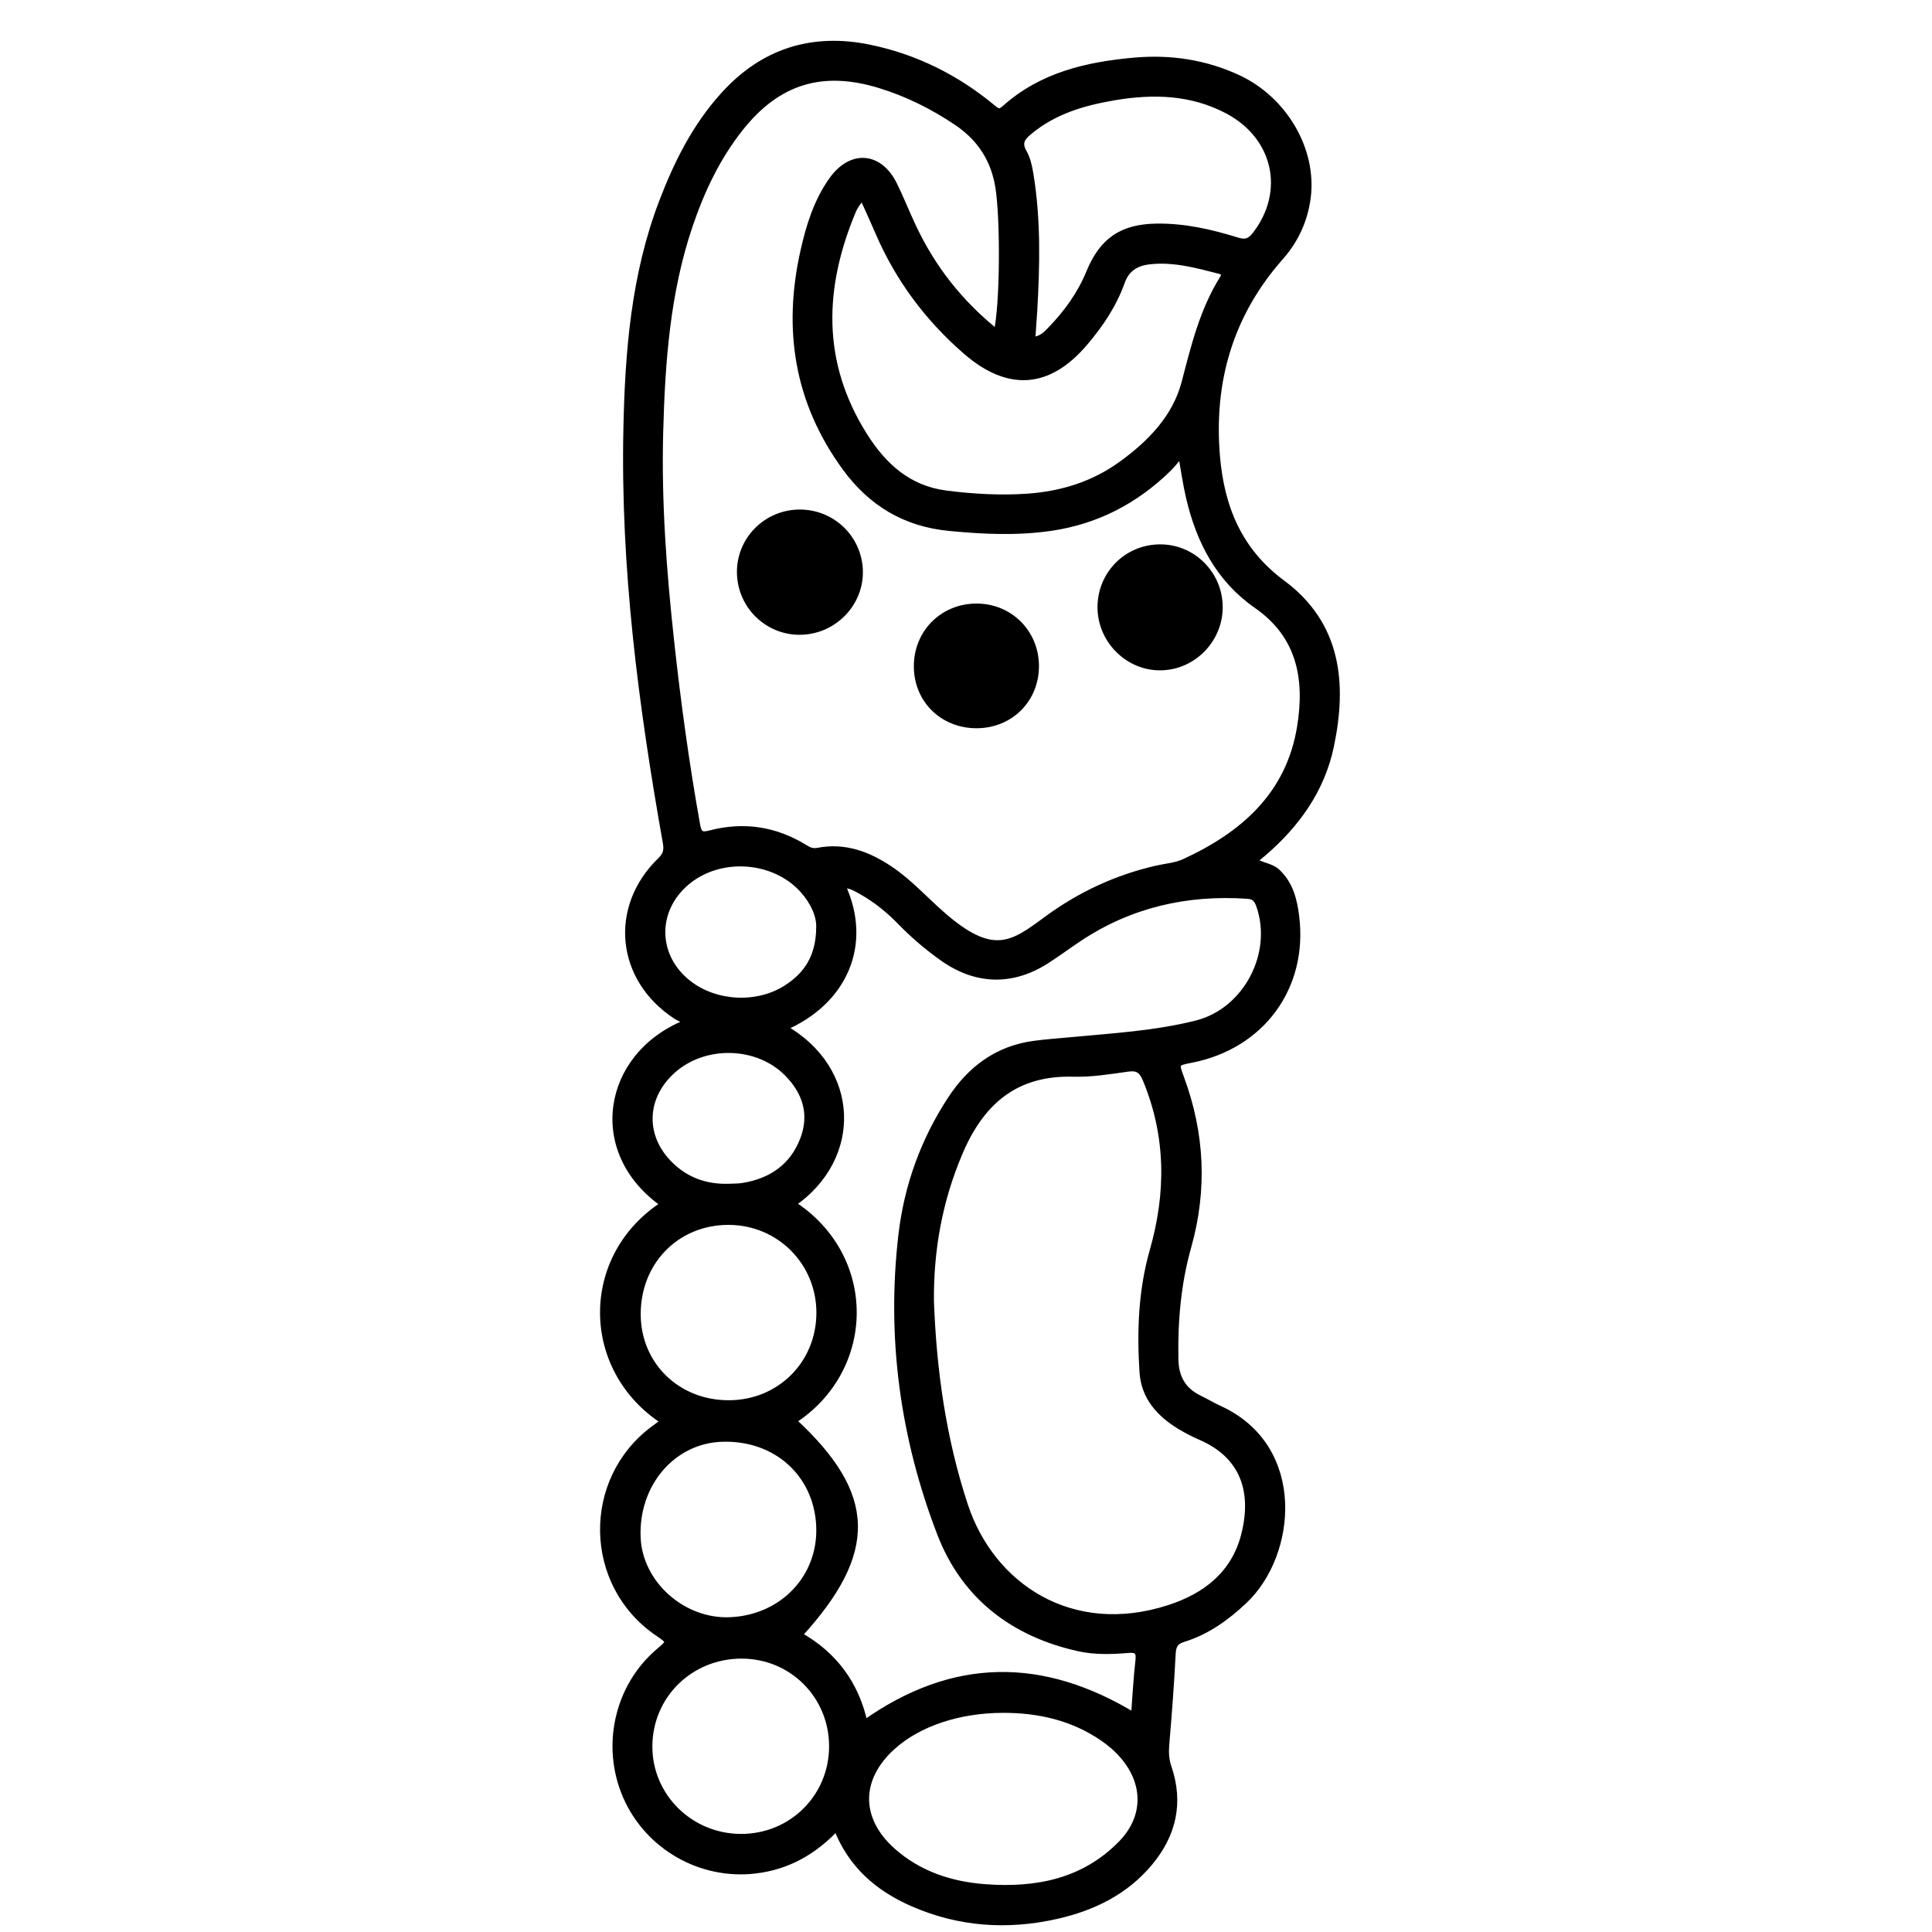 <?xml version="1.0" encoding="utf-8"?>
<!-- Generator: Adobe Illustrator 23.0.0, SVG Export Plug-In . SVG Version: 6.00 Build 0)  -->
<svg version="1.0" xmlns="http://www.w3.org/2000/svg" xmlns:xlink="http://www.w3.org/1999/xlink" x="0px" y="0px"
	 viewBox="0 0 3000 3000" style="enable-background:new 0 0 3000 3000;" xml:space="preserve">
<style type="text/css">
	.st0{stroke:#000000;stroke-width:10;stroke-miterlimit:10;}
</style>
<g id="Layer_1">
</g>
<g id="Layer_2">
	<g>
		<path class="st0" d="M1031.1,2207c-125.1-80.7-126.5-255.9-0.1-337.1c-116.4-80.8-91.2-230.4,33.1-281c-2.3-6.7-9-7.8-13.8-11
			c-88.7-57.5-100.2-168.5-24.5-241.8c8.9-8.7,10.5-15.9,8.4-27.8c-37.8-212.6-65.8-426.3-61.2-642.8c2.5-119.4,12-238.3,55.2-351.5
			c23.1-60.6,51.9-118.3,96.2-166.9c61.3-67.4,137.4-91,225.6-72.8c71.3,14.7,135.2,46.6,191.3,93.2c7,5.8,10.7,8.5,18.9,1.1
			c57.3-51.5,128.1-67.7,202-74.2c55.4-4.8,109,3.2,159.8,26.7c72.1,33.4,118.1,112,108.2,186.3c-4.6,34.5-18.8,65.5-41.8,91.5
			c-78.4,88.6-108.8,192.8-99.1,309.1c6.6,79.2,33.9,147.3,101.6,197.4c86.8,64.2,95.9,155.7,75.4,253.1
			c-14.2,67.8-52.9,121.6-104.9,166.3c-4.2,3.6-8.7,7.1-14.5,11.8c12,8.4,26.4,8.2,36.3,17.6c20.1,19,26.1,43.7,29.2,69.1
			c13.5,109.4-53.4,200.4-162.1,221.9c-25.1,4.9-25.4,5.1-16.5,29.1c31.7,85.9,36,172.6,11.1,261.2c-16.1,57-21.2,115.6-20.1,174.9
			c0.5,28.7,11.8,48.9,37.5,61.3c10.9,5.3,21.2,11.5,32.2,16.5c129.6,60.1,113.8,225.3,37.6,297.2c-27.6,26.1-58,48-94.6,59.3
			c-13.4,4.1-16.4,11.2-17,24.4c-2.3,46.8-6,93.5-9.9,140.2c-1,12.3-0.4,23.6,3.7,35.4c18.5,54.5,7.2,103.7-29,147.3
			c-37.9,45.6-88.6,70.2-145.3,82.9c-76.2,17.1-150.9,12-222.9-19.6c-53.9-23.6-95.8-59.8-118-117.8
			c-35.3,37.6-76.1,60.8-126.5,66.7c-83.8,9.9-165.8-36.4-200.1-114.3c-34.3-77.9-13.6-170.6,50.3-225.1
			c18.5-15.7,18.5-15.7-1.7-29.5c-110.1-75.3-112.9-237.5-5.4-316.8C1020.8,2214.9,1025.8,2211,1031.1,2207z M1547.9,516.8
			c10.2-42.7,10.6-176.6,2.7-226.2c-6.9-43.3-28.7-76.5-64.7-100.7c-37.2-25.1-77.1-45-120.1-58.1c-88.9-27.1-157.8-6.4-215.9,66.4
			c-36.2,45.4-60.8,97.4-79.3,152.1c-35.3,104.2-42.9,212.5-45.8,321.2c-2.9,108.8,5.3,217.1,17.1,325.2
			c10.4,95.3,23.4,190.1,40.3,284.5c2.6,14.4,6.9,16.8,20.6,13.2c52-13.6,101.3-6.1,147.1,22.3c6.2,3.9,12.1,6.3,19.8,4.8
			c41.8-8.1,78.1,5.4,112.3,28.4c29.7,20,53.5,46.5,80.1,69.9c79.3,69.7,109.6,47.6,162.9,8.2c51.5-38,108.3-64.5,170.8-78.9
			c14.5-3.3,30-4.3,43.2-10.4c92-42.3,163-104.4,180.1-209.9c12-73.9,0.4-141.6-67.5-188.8c-58.5-40.7-89.1-99.7-104.9-167.4
			c-4.9-20.8-7.8-42-12.5-68.1c-8.6,10-13.7,16.9-19.7,22.8c-51.3,50.1-111.6,81.7-183.1,92.1c-52.4,7.6-104.5,5.1-156.8,0.1
			c-68.6-6.5-121.5-38-162.1-93.7c-74.4-102.1-91.8-214.4-64.6-335.7c8.7-39,20.5-77,43.8-110c30-42.6,73.9-39.3,96.6,7.1
			c10.3,21,18.9,42.8,28.8,63.9C1447.4,415.9,1490.1,470.7,1547.9,516.8z M1231.5,2206.2c124.7,114.9,127.3,203.4,9.1,332.7
			c55.1,30.6,88.8,77.4,101.7,137.3c138.3-98.1,276.9-97.8,418.9-11.5c2.2-28.7,3.6-57.1,6.8-85.3c1.6-13.9-1-19-16.1-17.7
			c-25.5,2.1-51.4,3-76.4-2.5c-102-22.5-177.9-80.7-215.4-178.1c-57.4-149.1-78.7-304.5-60-463.9c8.9-75.7,34.4-146.2,76.3-210.2
			c30.6-46.8,72.1-77.9,128.6-85.7c19-2.6,38.1-3.9,57.2-5.7c65.6-6.2,131.7-9.9,195.9-26.1c77-19.4,123.7-108.2,97.6-183.2
			c-3.3-9.4-7.3-14.9-18.8-15.7c-94.4-6.3-181.9,13.6-261.2,66.2c-16.5,11-32.5,22.8-49.1,33.6c-54,35.3-110.2,34.3-163-3.2
			c-23.2-16.5-44.8-34.8-64.7-55.3c-17.9-18.4-37.6-34.6-60-47.3c-9.6-5.4-19.2-11.4-31.7-10.8c43.4,91.9,3.8,181.8-90.5,222
			c114.1,64.3,118.3,201.9,13.8,273.6C1357.7,1951.1,1355.8,2126,1231.5,2206.2z M1445.2,2019.8c3.9,108.1,18.8,214.5,52.8,317.6
			c41.5,126.1,165.9,208.8,317.3,159.8c56.7-18.3,101.3-52.6,116.9-113.4c17.5-68.4-1.7-124.2-68.1-152.8
			c-11-4.8-21.8-10.4-32.1-16.6c-31.6-19.4-55.1-45.2-57.6-84c-4.1-63.3-1.7-126.6,15.7-187.7c25.8-90.4,25.6-178.7-10.7-266.5
			c-5.9-14.3-12.5-19.3-27.9-17.2c-28.1,3.9-56.5,8.7-84.6,7.9c-91.1-2.6-144.4,44.8-177.8,124.7
			C1458.2,1864.9,1444.6,1940.7,1445.2,2019.8z M1339.4,305.4c-4.8,5.7-6.9,7.7-8.4,10c-2.3,3.5-4.7,7.1-6.4,11
			c-50.2,119.4-54.2,236.4,17.2,349.9c30,47.7,68.8,82.9,127.2,90.4c42.3,5.4,84.9,7.8,127.4,4.8c52.6-3.8,101.6-19,144.8-50.2
			c45.4-32.8,84.3-72.9,98.5-127.1c14.6-55.9,27.9-111.3,58.7-160.9c4.9-7.8,3-11.1-5.2-13.2c-35.1-9-70-18.6-106.9-14.8
			c-21.6,2.2-37.1,11-44.8,32.8c-12.5,35.2-33.3,65.9-57.2,94c-56.4,66.5-118.6,70.5-184.5,13.2c-58.8-51.1-104.2-111.9-135.2-183.5
			C1356.9,343.8,1348.6,325.9,1339.4,305.4z M1557.3,2654.7c-68.8,0.2-131.3,21.1-171.7,57.6c-54.8,49.5-54.8,113,0.3,162
			c41,36.4,90.7,52.5,144,56.5c79.2,5.8,153.3-8.4,211.4-68c39.6-40.6,39.6-93.4,2.8-136.3c-9.3-10.8-20-20.1-31.8-28.1
			C1665.6,2666.5,1613.1,2654.6,1557.3,2654.7z M1602.5,528.1c13.8-0.2,21.5-8.3,28.6-15.6c25.4-26.1,46.5-55.2,60.5-89.2
			c20.6-50.2,51.2-70.3,104.5-71.1c43.1-0.6,84.3,8.9,125,21.5c12.9,4,20.1,1.6,28.5-9.3c51.4-66.8,32.7-152.4-43.3-192.7
			c-56-29.6-115.6-31.2-176.3-20.9c-48,8.1-93.9,21.6-132.3,53.8c-11,9.2-16.7,17.2-8.2,32.1c5.8,10.1,8.4,22.7,10.3,34.4
			c11.4,69.8,9.9,140,5.9,210.3C1604.7,496.7,1603.6,512.1,1602.5,528.1z M1151.8,2570.5c-79.8-0.1-143,61.5-143.8,140.2
			c-0.8,77.9,62.9,141.6,142.1,142c79.4,0.4,142.4-62.2,142.3-141.3C1292.3,2633,1230.1,2570.6,1151.8,2570.5z M1133.7,2516.2
			c82.1-3.5,142.3-67.2,138.7-146.7c-3.7-81.5-67.8-138.8-151.9-135.7c-76.8,2.8-134.5,70.9-130.7,154.3
			C993.1,2459.6,1060.1,2519.3,1133.7,2516.2z M1131.8,2179.3c79.1-0.2,140.4-61.2,140.9-140.1c0.4-79.1-62.4-142.2-141.6-142.2
			c-80.6,0-141.5,62-141.2,144C990.1,2119.6,1051.6,2179.5,1131.8,2179.3z M1272.4,1440.1c0.7-17.8-8.6-39.4-25.3-58.1
			c-45.1-50.3-129.7-55.9-181.3-12.1c-51.8,44-50,116.7,4.1,158c42.4,32.4,107,35.4,152.1,6.1
			C1252.8,1513.9,1272,1486.3,1272.4,1440.1z M1129.9,1843.2c7.8-0.4,15.7-0.1,23.4-1.3c44.6-7.2,78.1-30.1,94.3-73.1
			c14.5-38.5,3.7-72.9-24.3-101.6c-46.7-48-130.5-49.6-179.9-4.3c-45.8,42-46.8,103.2-2.4,146.3
			C1065.7,1833.2,1095.6,1843.8,1129.9,1843.2z"/>
		<path class="st0" d="M1241.4,980.7c-50.6-0.1-91.6-41-92.1-91.8c-0.5-51.3,41.5-93,93.2-92.7c50.9,0.3,91.9,41,92.4,91.6
			C1335.3,938.7,1292.9,980.8,1241.4,980.7z"/>
		<path class="st0" d="M1709.2,943.2c-0.1-51.1,39.9-92.1,90.9-92.9c51.3-0.9,93.5,40.9,93.5,92.5c0,50.5-41,92.4-91.2,93.1
			C1751.9,1036.6,1709.4,994.3,1709.2,943.2z"/>
		<path class="st0" d="M1516.5,1125.8c-52.4,0.1-92.2-38.9-92.5-90.6c-0.3-52.7,40.2-93.2,92.8-93c51.5,0.2,91.5,40.6,91.5,92.2
			C1608.2,1086.3,1568.6,1125.7,1516.5,1125.8z"/>
	</g>
</g>
</svg>
